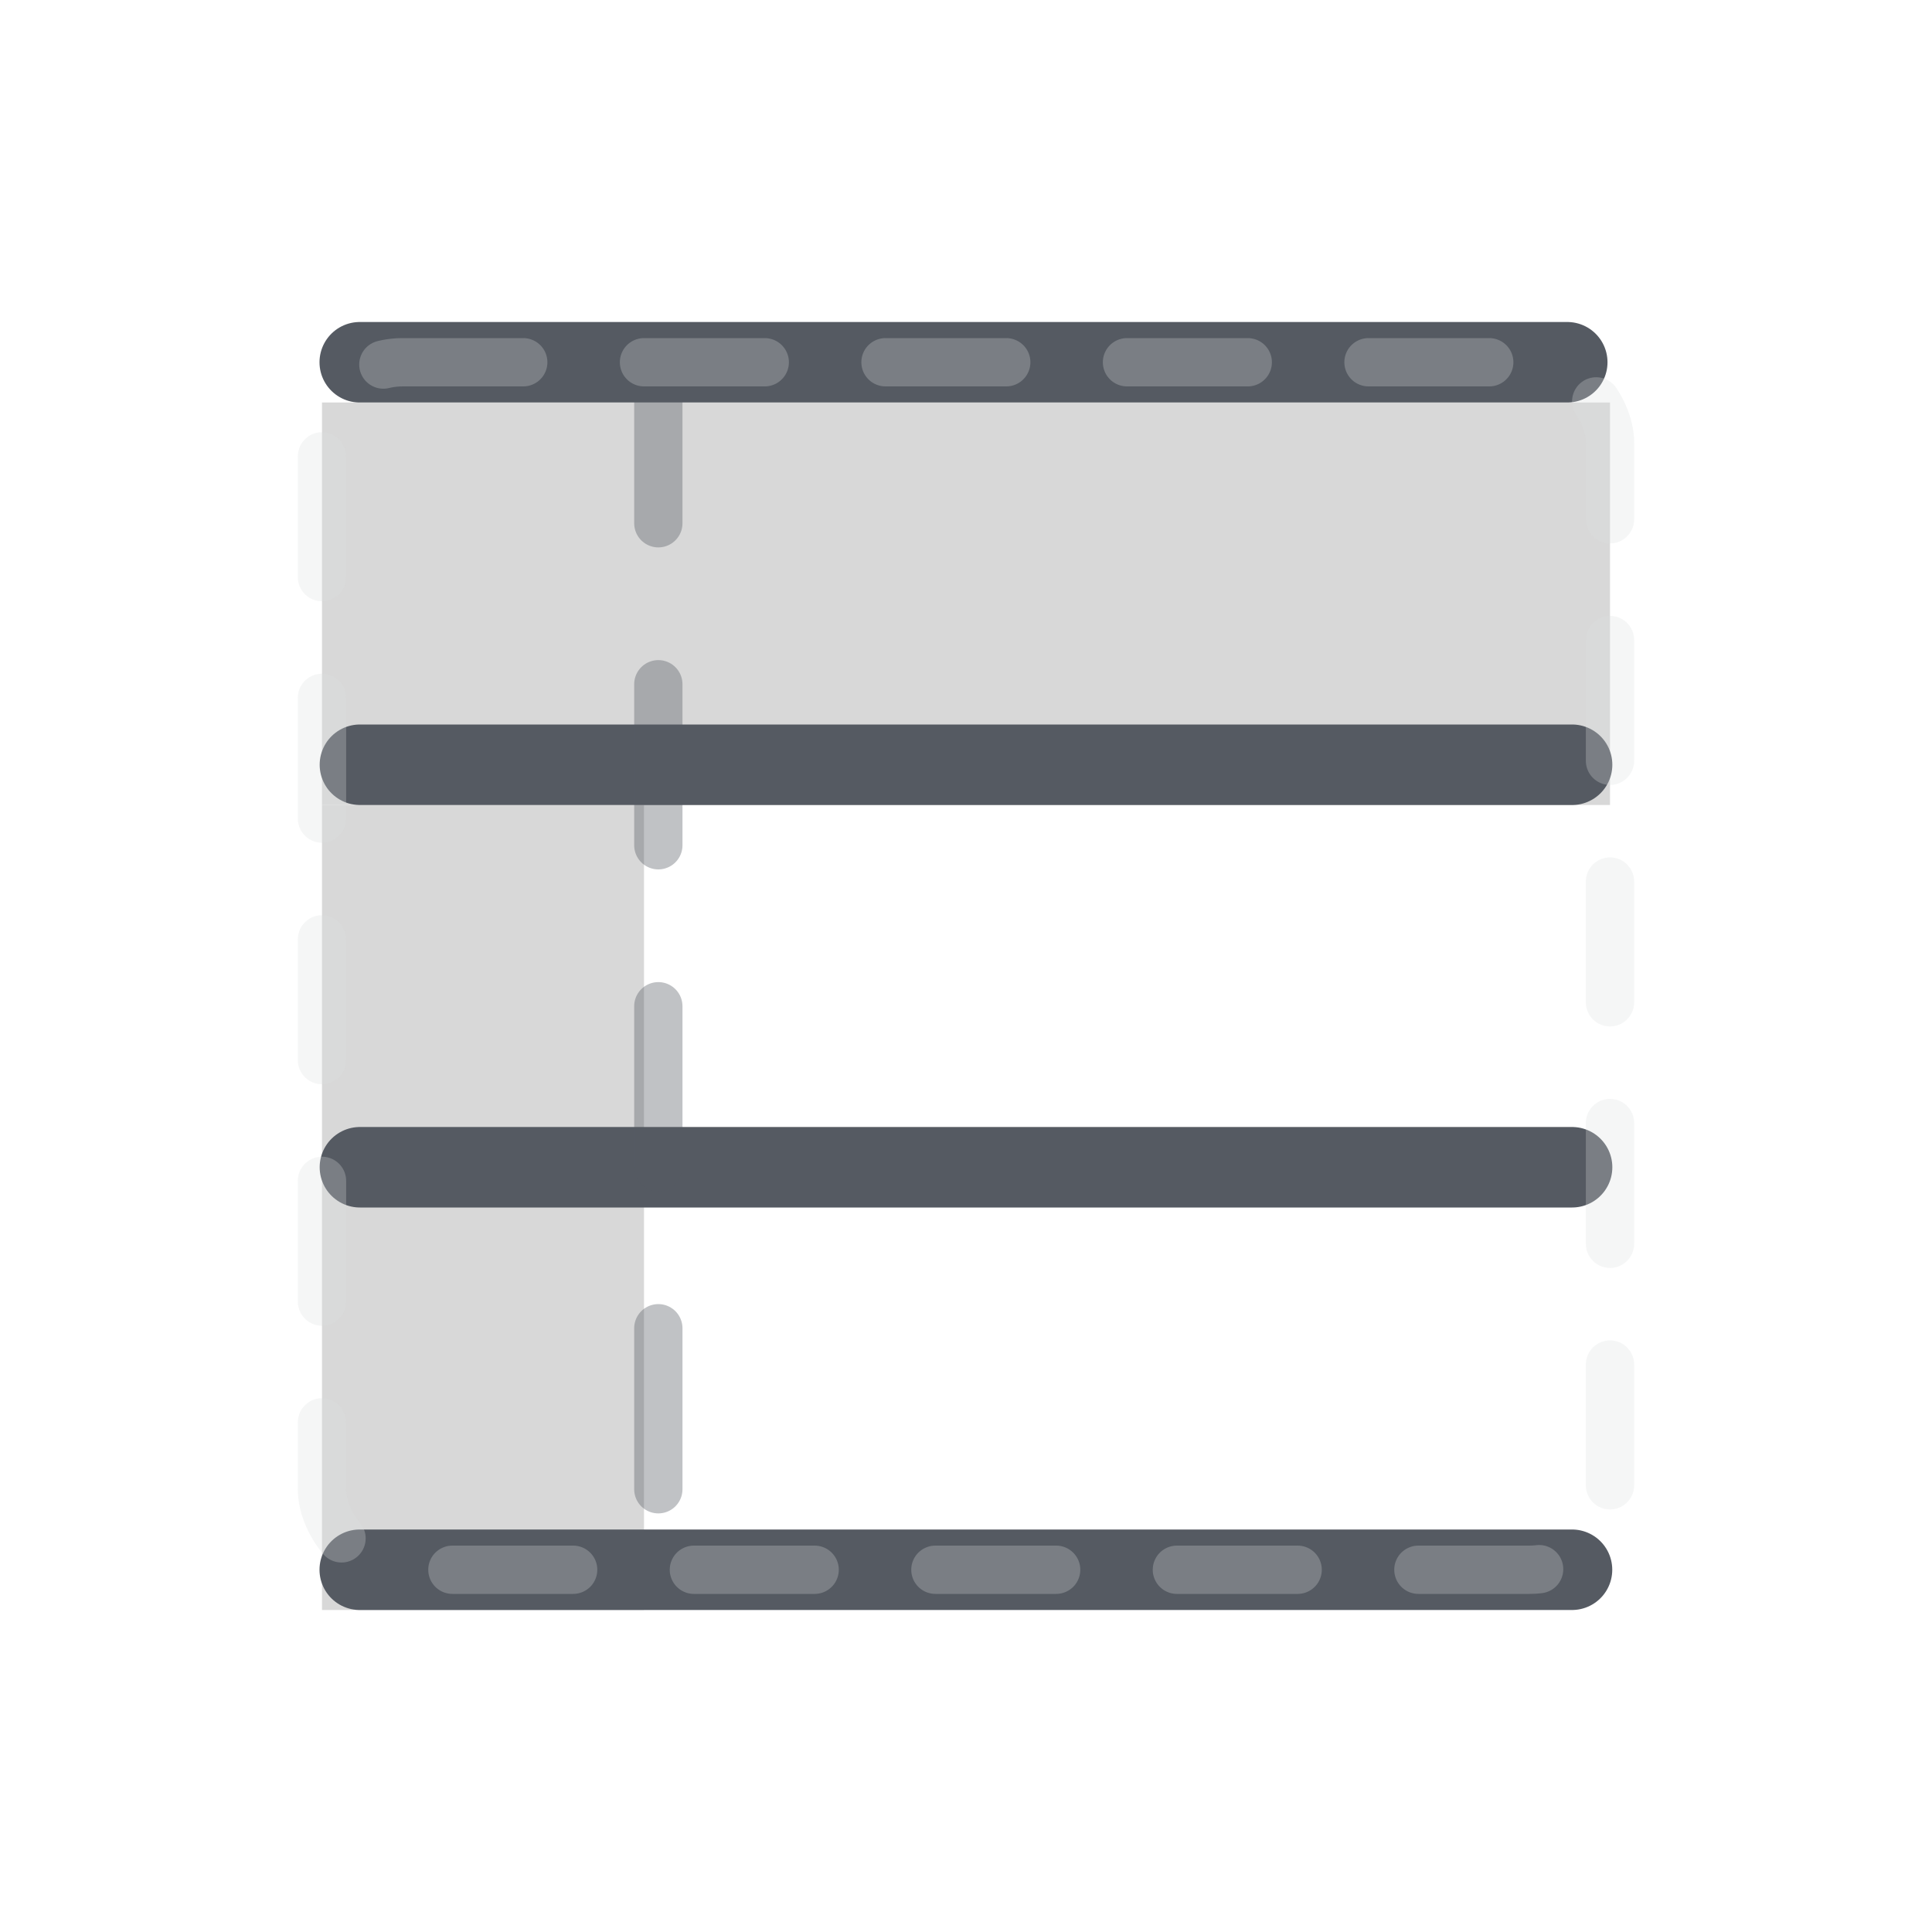 <svg width="24" height="24" viewBox="0 0 24 24" fill="none" xmlns="http://www.w3.org/2000/svg">
<rect x="4" y="10" width="4" height="10" fill="#D8D8D8"/>
<rect x="4" y="5" width="16" height="5" fill="#D8D8D8"/>
<path d="M4.471 9.5H19.529" stroke="#555A62" stroke-linecap="round" stroke-linejoin="round"/>
<path d="M4.471 14.5H19.529" stroke="#555A62" stroke-linecap="round" stroke-linejoin="round"/>
<path opacity="0.369" d="M8.178 4.5V19.5" stroke="#555A62" stroke-width="0.6" stroke-linecap="round" stroke-linejoin="round" stroke-dasharray="2"/>
<path d="M4.469 4.5H19.469" stroke="#555A62" stroke-linecap="round" stroke-linejoin="round"/>
<path d="M4.469 19.5H19.528" stroke="#555A62" stroke-linecap="round" stroke-linejoin="round"/>
<rect opacity="0.274" x="4" y="4.5" width="16" height="15" rx="1" stroke="#DDDEE0" stroke-width="0.6" stroke-linecap="round" stroke-linejoin="round" stroke-dasharray="1.5 1.5"/>
</svg>
